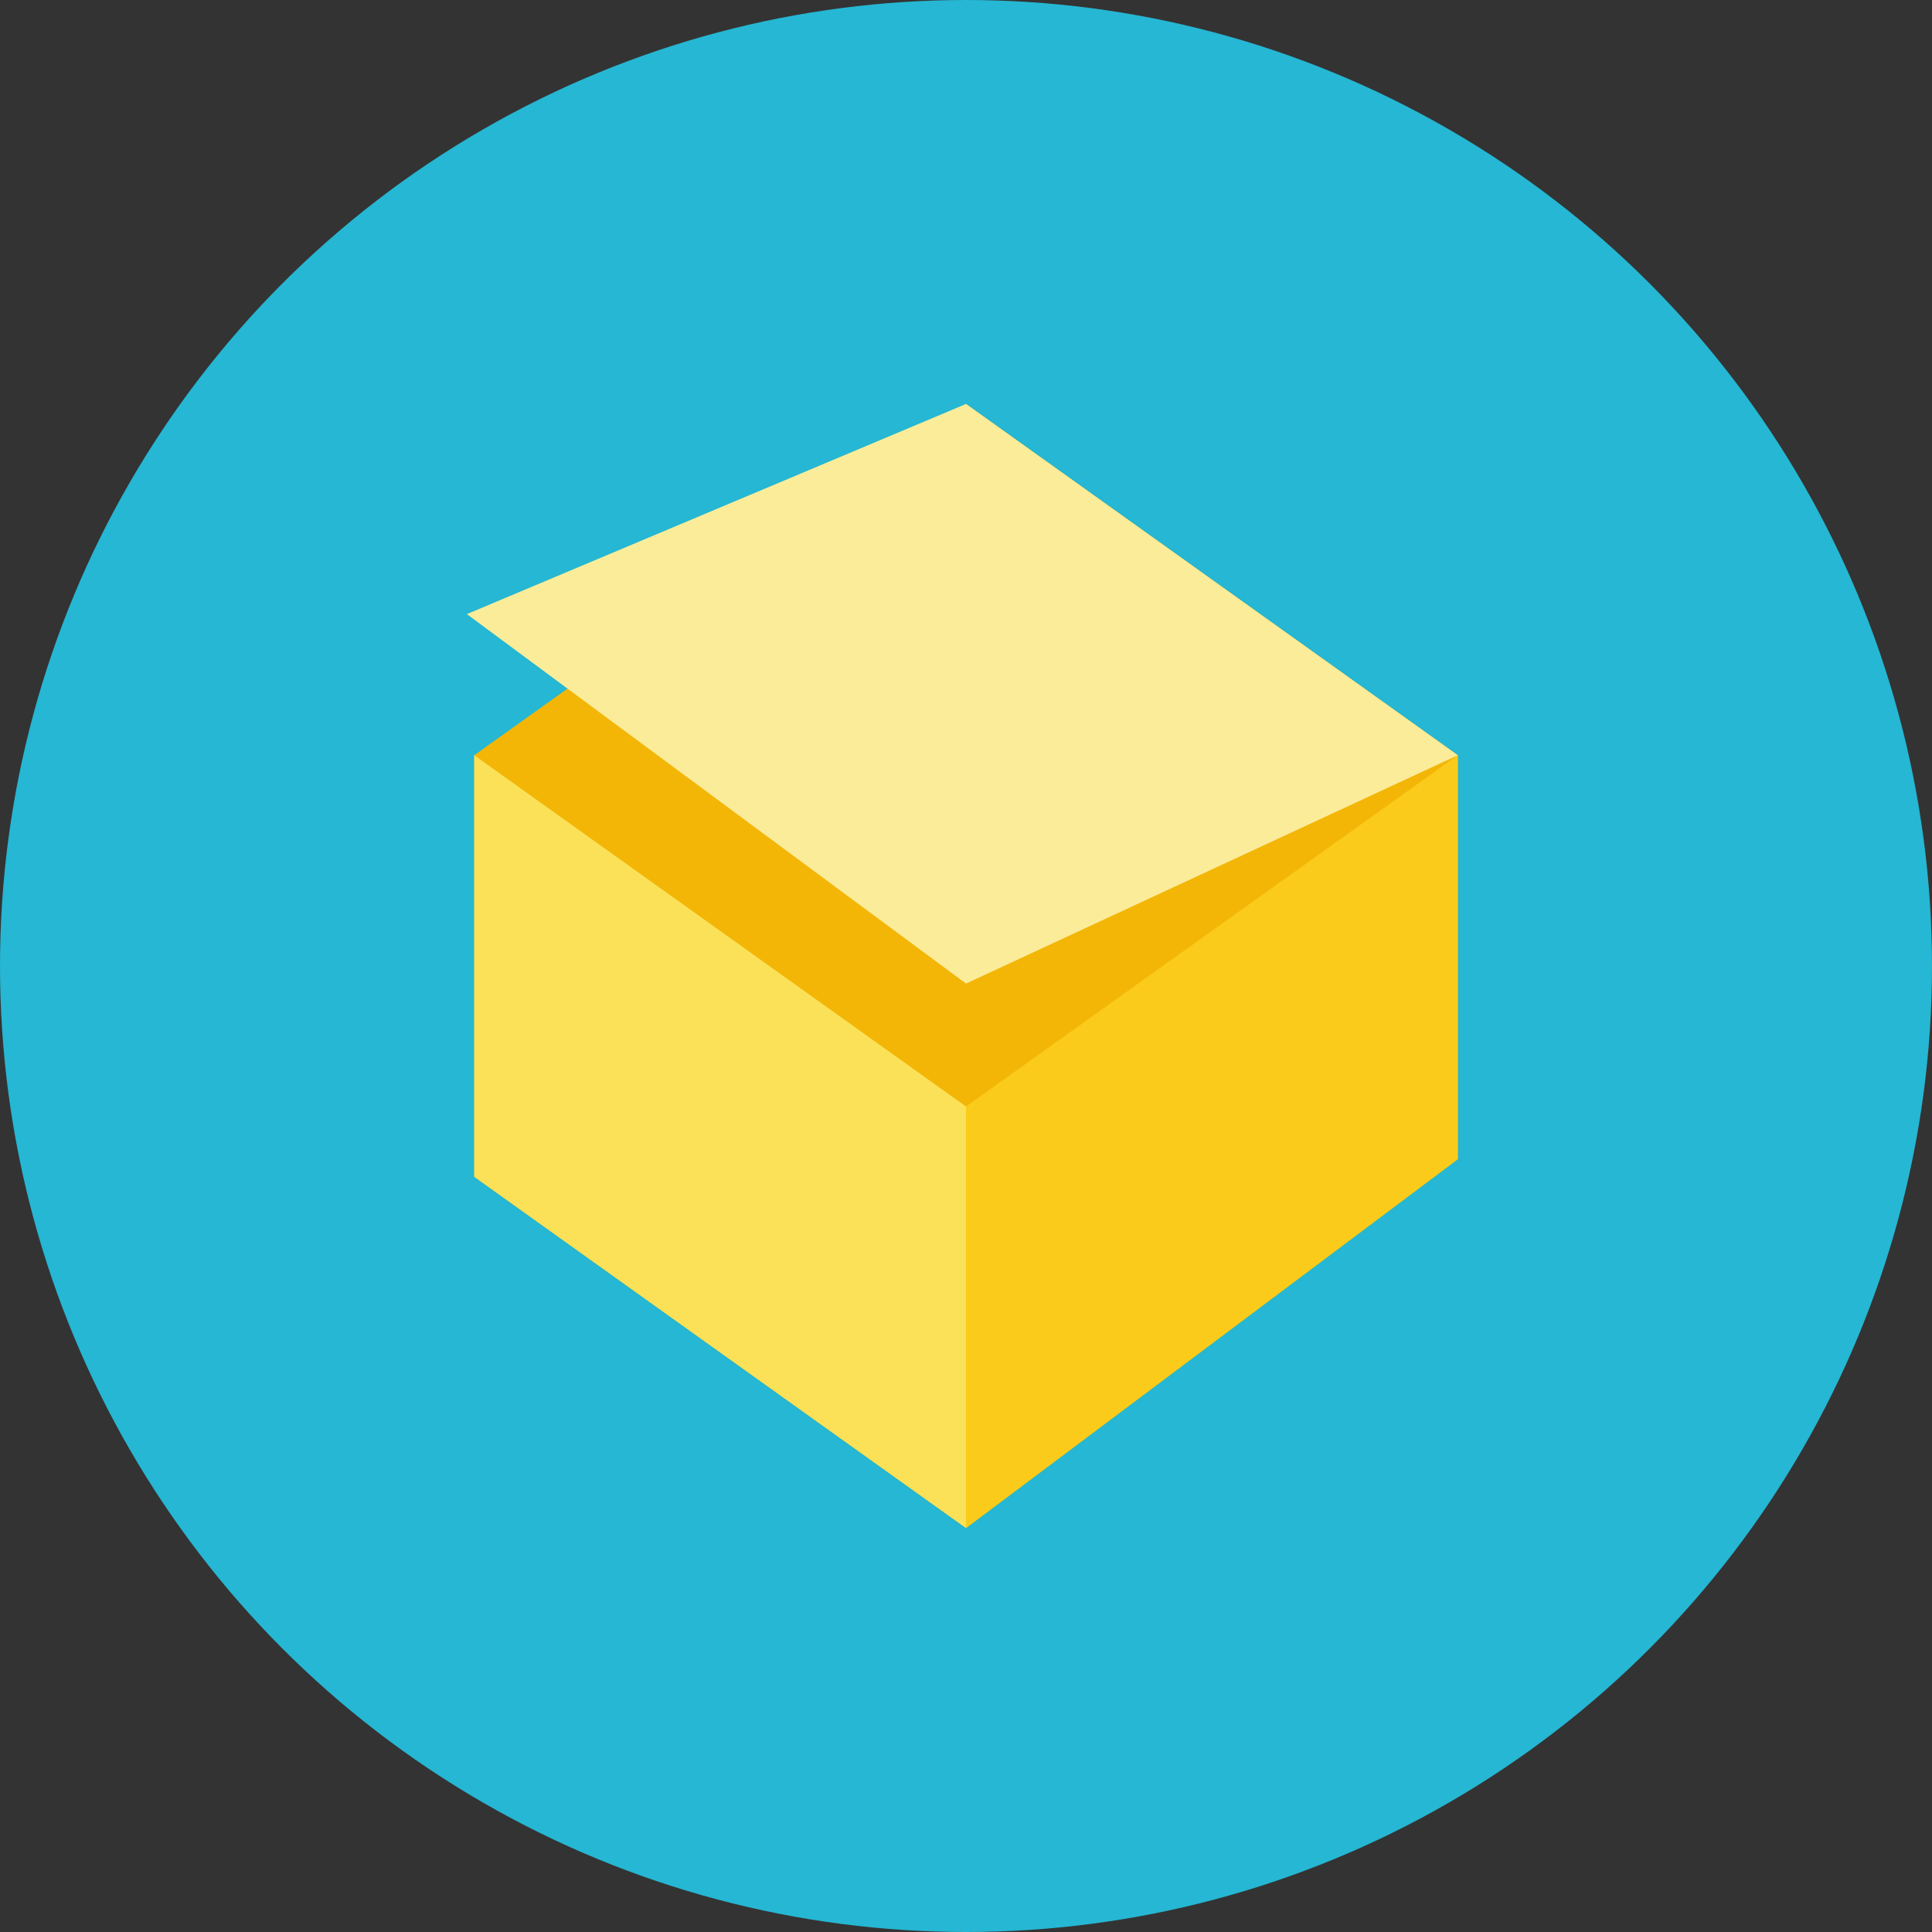 <?xml version="1.0" encoding="iso-8859-1"?>
<!-- Generator: Adobe Illustrator 17.1.0, SVG Export Plug-In . SVG Version: 6.00 Build 0)  -->
<!DOCTYPE svg PUBLIC "-//W3C//DTD SVG 1.0//EN" "http://www.w3.org/TR/2001/REC-SVG-20010904/DTD/svg10.dtd">
<svg version="1.0" xmlns="http://www.w3.org/2000/svg" xmlns:xlink="http://www.w3.org/1999/xlink" x="0px" y="0px" width="110px"
	 height="110px" viewBox="0 0 110 110" style="enable-background:new 0 0 110 110;" xml:space="preserve">
<rect x="0" y="0" width="110" height="110" fill="#333333" stroke="none"/>
<g id="Artboard">
</g>
<g id="Multicolor">
	<circle style="fill:#25B7D3;" cx="55" cy="55" r="55"/>
	<g>
		<polygon style="fill:#F3B607;" points="55,23 27,43 27,67 55,87 83,66 83,43 		"/>
		<polygon style="fill:#FBE158;" points="55,63 27,43 27,67 55,87 		"/>
		<polygon style="fill:#FACB1B;" points="55,63 83,43 83,66 55,87 		"/>
		<polygon style="fill:#FBEC9A;" points="55,23 26.581,34.965 55,56 83,43 		"/>
	</g>
</g>
</svg>
